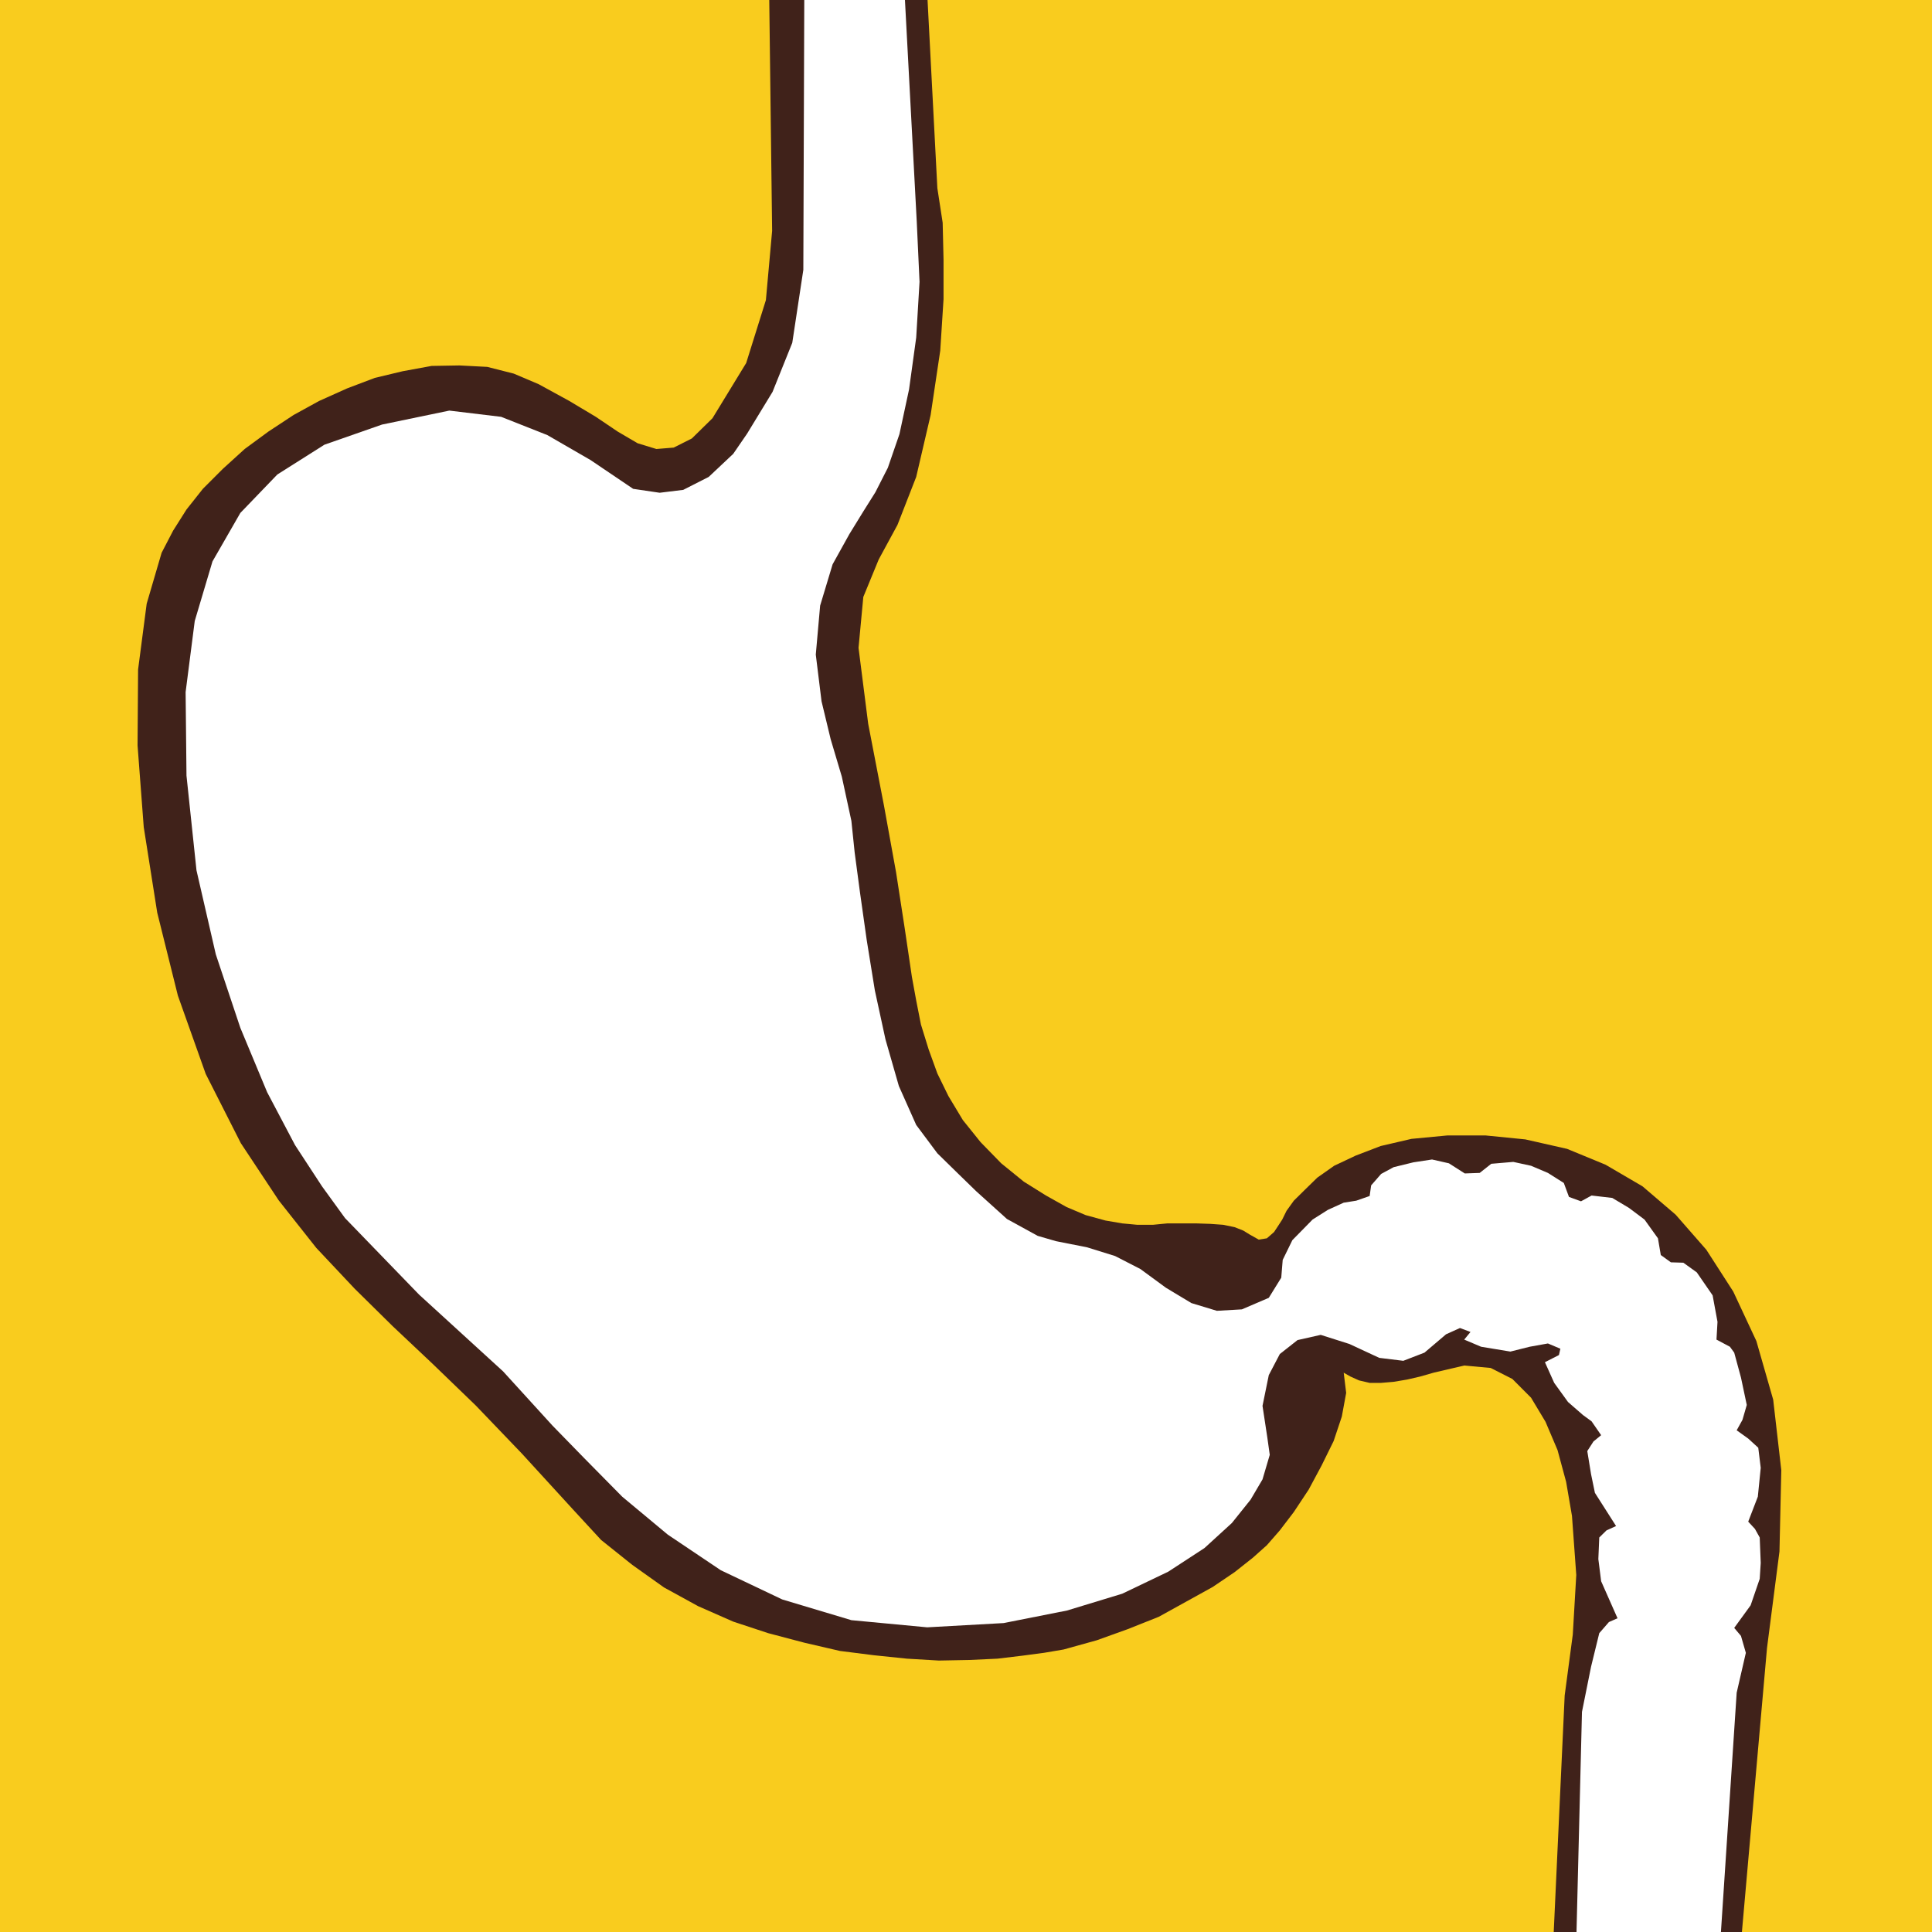 <svg xmlns="http://www.w3.org/2000/svg" width="40px" height="40px" viewBox="0 0 40 40">
<switch>
	<g>
		<rect fill="#F9CC1E" width="40" height="40"/>
		<polygon fill="#40221A" points="15.925,-0.132 19.197,-0.132 19.407,3.896 19.517,4.611 19.535,5.378 19.535,6.193 19.467,7.258 
			19.268,8.591 18.969,9.874 18.581,10.868 18.193,11.583 17.874,12.359 17.775,13.413 17.975,14.985 18.303,16.686 18.552,18.059 
			18.73,19.212 18.88,20.226 18.969,20.714 19.067,21.211 19.227,21.728 19.407,22.225 19.636,22.693 19.935,23.19 20.302,23.647 
			20.729,24.085 21.197,24.465 21.656,24.752 22.083,24.991 22.479,25.158 22.889,25.27 23.235,25.329 23.544,25.358 23.872,25.358 
			24.169,25.329 24.458,25.329 24.767,25.329 25.057,25.339 25.324,25.358 25.562,25.407 25.741,25.478 25.871,25.558 
			26.061,25.665 26.229,25.638 26.378,25.508 26.477,25.358 26.547,25.25 26.636,25.069 26.787,24.859 27.016,24.633 27.273,24.382 
			27.622,24.136 28.067,23.926 28.586,23.727 29.223,23.579 29.969,23.508 30.754,23.508 31.58,23.59 32.445,23.786 33.241,24.114 
			34.007,24.562 34.693,25.149 35.328,25.875 35.885,26.74 36.364,27.765 36.712,28.978 36.88,30.44 36.842,32.122 36.584,34.12 
			36.045,40.22 32.158,40.22 32.395,35.103 32.563,33.841 32.635,32.608 32.546,31.385 32.425,30.68 32.247,30.022 31.998,29.436 
			31.699,28.938 31.312,28.55 30.863,28.322 30.315,28.272 29.681,28.42 29.402,28.5 29.134,28.562 28.854,28.609 28.595,28.631 
			28.357,28.631 28.138,28.58 27.96,28.5 27.82,28.42 27.871,28.838 27.781,29.328 27.612,29.834 27.362,30.342 27.095,30.84 
			26.787,31.305 26.497,31.685 26.229,31.992 25.94,32.25 25.562,32.549 25.107,32.857 24.568,33.155 23.991,33.474 23.345,33.731 
			22.708,33.96 22.021,34.151 21.614,34.22 21.168,34.279 20.651,34.341 20.073,34.368 19.438,34.38 18.779,34.341 18.093,34.27 
			17.39,34.181 16.652,34.01 15.905,33.813 15.181,33.574 14.454,33.254 13.747,32.866 13.092,32.4 12.445,31.883 11.868,31.257 
			10.804,30.094 9.849,29.098 8.953,28.233 8.13,27.457 7.343,26.681 6.548,25.836 5.771,24.853 4.986,23.668 4.259,22.234 
			3.683,20.614 3.255,18.894 2.976,17.124 2.848,15.433 2.859,13.861 3.037,12.499 3.346,11.445 3.584,10.987 3.861,10.549 
			4.2,10.121 4.617,9.704 5.066,9.296 5.553,8.938 6.08,8.591 6.606,8.302 7.185,8.042 7.76,7.824 8.337,7.686 8.936,7.576 
			9.511,7.566 10.088,7.596 10.636,7.735 11.152,7.954 11.788,8.302 12.336,8.63 12.793,8.938 13.201,9.177 13.59,9.296 
			13.948,9.267 14.324,9.078 14.751,8.659 15.449,7.516 15.857,6.213 15.986,4.781 15.925,-0.132 		"/>
		<polygon fill="#FFFFFF" points="16.652,-0.112 18.73,-0.112 18.98,4.582 19.038,5.835 18.969,6.989 18.821,8.062 18.622,8.988 
			18.382,9.684 18.124,10.191 17.874,10.589 17.586,11.057 17.238,11.684 16.98,12.539 16.89,13.553 17.009,14.519 17.198,15.304 
			17.429,16.08 17.627,16.995 17.695,17.651 17.805,18.476 17.944,19.46 18.113,20.506 18.333,21.52 18.61,22.485 18.969,23.291 
			19.407,23.878 19.843,24.305 20.211,24.663 20.848,25.238 21.484,25.587 21.863,25.697 22.509,25.825 23.087,26.005 
			23.611,26.274 24.14,26.662 24.667,26.979 25.194,27.139 25.712,27.109 26.269,26.87 26.527,26.453 26.557,26.085 26.757,25.676 
			27.175,25.25 27.492,25.049 27.82,24.9 28.079,24.859 28.357,24.762 28.388,24.542 28.595,24.305 28.854,24.165 29.262,24.065 
			29.649,24.006 29.998,24.085 30.327,24.295 30.636,24.284 30.875,24.095 31.331,24.056 31.699,24.136 32.048,24.284 
			32.377,24.492 32.484,24.781 32.733,24.872 32.952,24.752 33.381,24.802 33.728,25.01 34.048,25.25 34.326,25.638 34.385,25.984 
			34.594,26.135 34.852,26.143 35.13,26.343 35.458,26.819 35.559,27.367 35.538,27.735 35.816,27.883 35.905,28.005 36.045,28.521 
			36.165,29.088 36.076,29.396 35.956,29.613 36.195,29.784 36.403,29.974 36.454,30.39 36.394,30.987 36.195,31.504 36.334,31.654 
			36.433,31.832 36.454,32.359 36.433,32.688 36.245,33.236 35.905,33.704 36.045,33.87 36.146,34.22 35.956,35.046 35.617,40.199 
			32.635,40.199 32.753,35.443 32.941,34.508 33.111,33.813 33.311,33.583 33.489,33.504 33.15,32.738 33.092,32.279 33.111,31.832 
			33.261,31.685 33.459,31.595 33.021,30.908 32.941,30.521 32.863,30.043 32.991,29.844 33.15,29.714 32.952,29.427 32.774,29.297 
			32.464,29.027 32.178,28.631 31.986,28.203 32.276,28.055 32.306,27.924 32.048,27.815 31.67,27.883 31.271,27.983 30.665,27.883 
			30.315,27.735 30.445,27.577 30.227,27.495 29.939,27.625 29.492,28.005 29.054,28.174 28.556,28.113 27.939,27.826 
			27.344,27.637 26.864,27.745 26.497,28.034 26.269,28.47 26.139,29.107 26.239,29.765 26.289,30.121 26.139,30.629 25.892,31.049 
			25.504,31.533 24.937,32.051 24.189,32.539 23.235,32.996 22.092,33.344 20.779,33.604 19.197,33.692 17.627,33.544 
			16.196,33.115 14.923,32.51 13.826,31.773 12.882,30.987 12.097,30.191 11.439,29.516 10.416,28.393 8.675,26.802 7.144,25.22 
			6.667,24.562 6.109,23.709 5.531,22.613 4.976,21.28 4.468,19.759 4.068,18.019 3.861,16.059 3.843,14.329 4.032,12.857 
			4.399,11.624 4.976,10.62 5.742,9.824 6.717,9.207 7.91,8.79 9.303,8.501 10.376,8.63 11.332,9.008 12.227,9.525 13.109,10.121 
			13.658,10.202 14.146,10.142 14.673,9.874 15.181,9.396 15.468,8.978 15.995,8.113 16.403,7.098 16.632,5.587 16.652,-0.112 		"/>
	</g>
</switch>
</svg>
